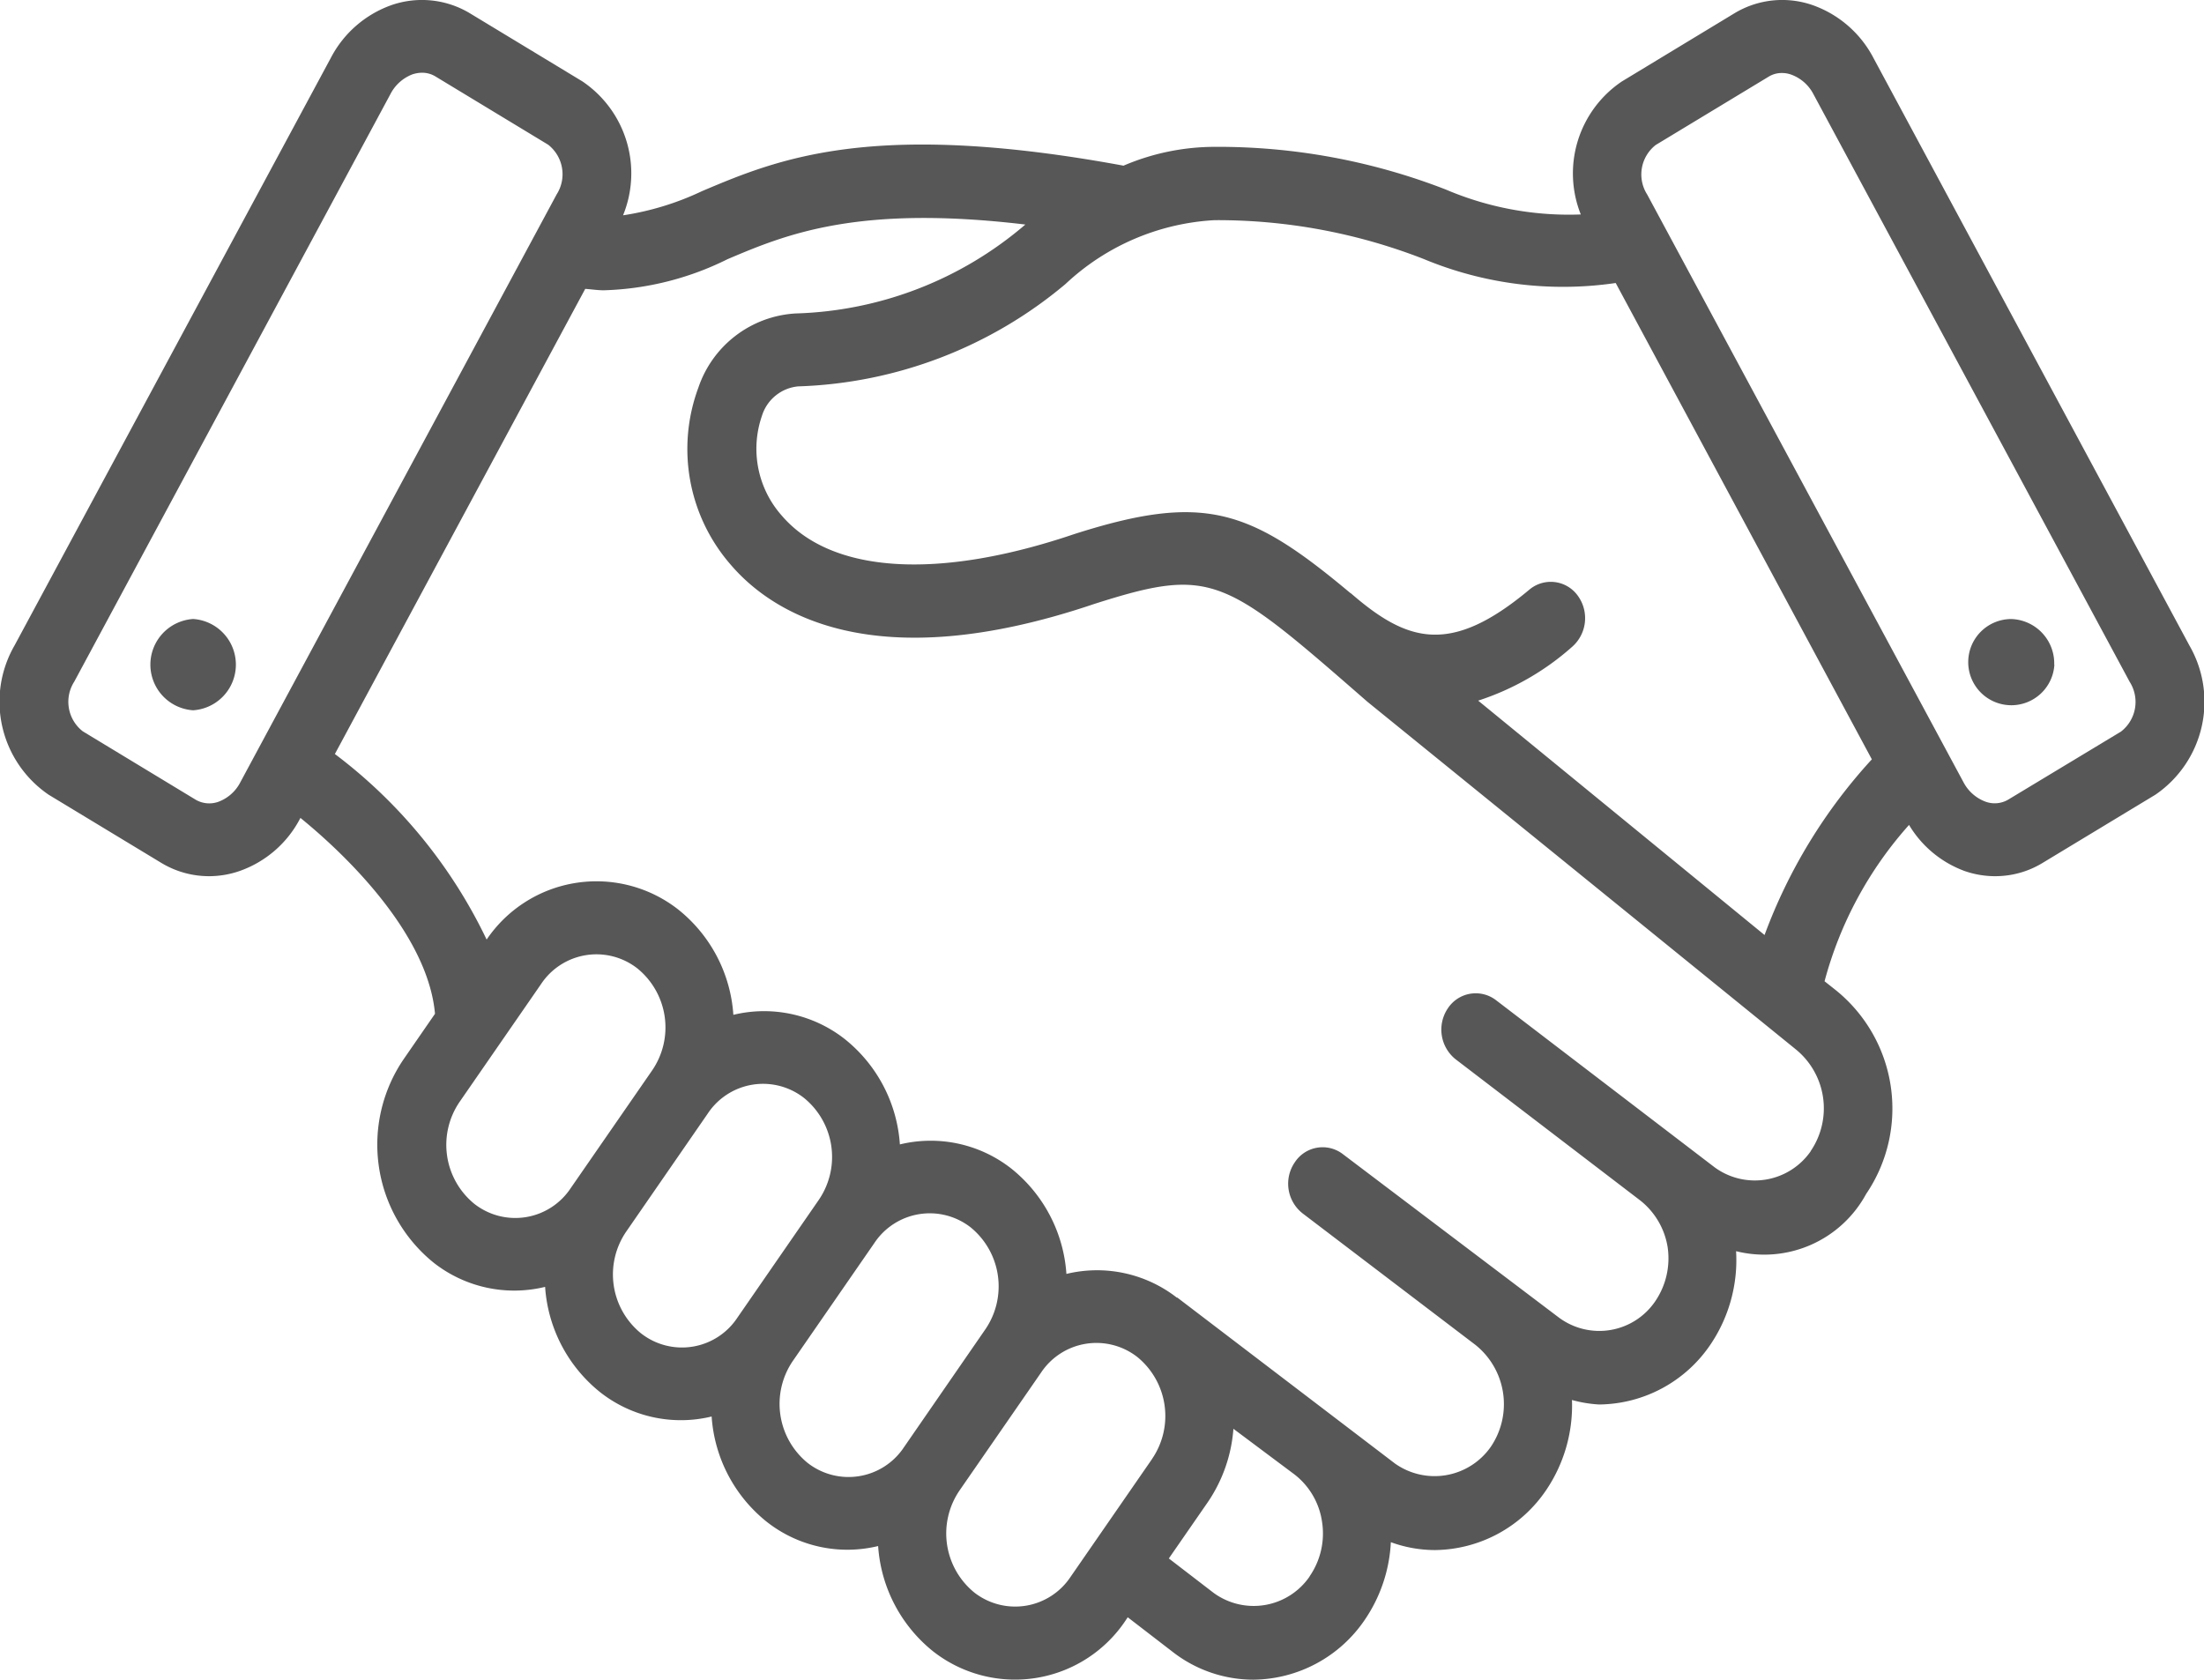 <svg xmlns="http://www.w3.org/2000/svg" width="55.93" height="42.634" viewBox="0 0 55.93 42.634">
  <path id="Tracé_1451" data-name="Tracé 1451" d="M55.56,96.38,47.54,81.464A2.788,2.788,0,0,0,46,80.125a2.346,2.346,0,0,0-1.977.2l-2.866,1.736a2.814,2.814,0,0,0-1.043,3.376,7.959,7.959,0,0,1-3.432-.635,15.957,15.957,0,0,0-5.856-1.081,5.9,5.9,0,0,0-2.316.478c-6.377-1.177-8.775-.167-10.7.648a7.147,7.147,0,0,1-2,.612,2.816,2.816,0,0,0-1.033-3.4l-2.867-1.736a2.362,2.362,0,0,0-1.975-.2,2.783,2.783,0,0,0-1.541,1.341L.368,96.377a2.858,2.858,0,0,0,.867,3.789L4.1,101.9a2.34,2.34,0,0,0,1.2.333,2.365,2.365,0,0,0,.775-.13,2.764,2.764,0,0,0,1.543-1.34l.005-.009c1.3,1.057,3.24,3.023,3.415,4.971l-.785,1.137a3.853,3.853,0,0,0,.753,5.183,3.307,3.307,0,0,0,2.826.612,3.745,3.745,0,0,0,1.4,2.676,3.309,3.309,0,0,0,2.826.614,3.739,3.739,0,0,0,1.4,2.674,3.306,3.306,0,0,0,2.825.614,3.748,3.748,0,0,0,1.4,2.677,3.372,3.372,0,0,0,4.888-.8l.046-.069,1.14.878a3.337,3.337,0,0,0,2.048.706,3.454,3.454,0,0,0,2.835-1.531,3.826,3.826,0,0,0,.654-1.959,3.281,3.281,0,0,0,1.115.2,3.449,3.449,0,0,0,2.832-1.53,3.829,3.829,0,0,0,.649-2.279,3.256,3.256,0,0,0,.688.114,3.449,3.449,0,0,0,2.832-1.529,3.827,3.827,0,0,0,.645-2.362,2.942,2.942,0,0,0,3.3-1.452,3.861,3.861,0,0,0-.777-5.179L46.3,104.9a9.707,9.707,0,0,1,2.144-3.968,2.746,2.746,0,0,0,1.408,1.169,2.353,2.353,0,0,0,.778.132,2.305,2.305,0,0,0,1.2-.335l2.867-1.734A2.858,2.858,0,0,0,55.56,96.38ZM6.1,99.845a1.03,1.03,0,0,1-.56.5.687.687,0,0,1-.572-.051L2.1,98.556a.948.948,0,0,1-.217-1.26L9.908,82.38a1.051,1.051,0,0,1,.56-.5.8.8,0,0,1,.239-.04.648.648,0,0,1,.335.09l2.866,1.736a.951.951,0,0,1,.217,1.262Zm8.381,10.307a1.685,1.685,0,0,1-2.442.4,1.932,1.932,0,0,1-.376-2.592l2.065-2.987a1.686,1.686,0,0,1,2.444-.4,1.93,1.93,0,0,1,.376,2.59Zm4.23,3.287a1.684,1.684,0,0,1-2.442.4,1.924,1.924,0,0,1-.376-2.589l2.065-2.99a1.684,1.684,0,0,1,2.442-.4,1.93,1.93,0,0,1,.377,2.589Zm4.228,3.287a1.686,1.686,0,0,1-2.444.4,1.933,1.933,0,0,1-.376-2.59l2.067-2.99a1.687,1.687,0,0,1,2.444-.4A1.932,1.932,0,0,1,25,113.74Zm6.295.3-2.067,2.99a1.687,1.687,0,0,1-2.442.4,1.934,1.934,0,0,1-.376-2.592l2.067-2.989a1.687,1.687,0,0,1,2.442-.4A1.932,1.932,0,0,1,29.232,117.027Zm4,2.98a1.722,1.722,0,0,1-2.441.415l-1.133-.871.987-1.426a3.811,3.811,0,0,0,.652-1.865l1.55,1.159h0a1.857,1.857,0,0,1,.7,1.209A1.914,1.914,0,0,1,33.23,120.007Zm12.716-10.794a1.726,1.726,0,0,1-2.444.407l-5.546-4.241a.846.846,0,0,0-1.22.21.964.964,0,0,0,.2,1.294l4.677,3.577a1.891,1.891,0,0,1,.7,1.184A1.936,1.936,0,0,1,42,113.027a1.716,1.716,0,0,1-2.453.4l-5.474-4.142a.843.843,0,0,0-1.219.214.958.958,0,0,0,.2,1.292l4.386,3.338a1.927,1.927,0,0,1,.389,2.589,1.739,1.739,0,0,1-2.431.422l-5.523-4.212-.014,0a3.3,3.3,0,0,0-2.8-.6,3.748,3.748,0,0,0-1.4-2.675,3.314,3.314,0,0,0-2.826-.612,3.743,3.743,0,0,0-1.4-2.675,3.314,3.314,0,0,0-2.826-.614,3.736,3.736,0,0,0-1.4-2.674,3.365,3.365,0,0,0-4.861.764,12.8,12.8,0,0,0-3.851-4.71l6.353-11.806c.154.011.324.036.468.036a7.512,7.512,0,0,0,3.142-.789c1.487-.632,3.3-1.387,7.559-.88a9.36,9.36,0,0,1-5.83,2.257,2.775,2.775,0,0,0-2.468,1.884,4.472,4.472,0,0,0,.833,4.507c1.022,1.186,3.584,2.889,9.217.981,2.989-.952,3.287-.693,6.926,2.482l10.864,8.817A1.93,1.93,0,0,1,45.946,109.213Zm-1.169-5.483-7.271-5.952a6.687,6.687,0,0,0,2.381-1.363.967.967,0,0,0,.147-1.3.844.844,0,0,0-1.229-.154c-1.99,1.665-3.084,1.345-4.52.1,0-.005-.01-.005-.017-.009-2.555-2.14-3.711-2.556-7.015-1.5-3.451,1.169-6.151,1-7.413-.463a2.556,2.556,0,0,1-.51-2.538,1.067,1.067,0,0,1,.917-.749A11.086,11.086,0,0,0,27.041,87.2a6,6,0,0,1,3.782-1.618,14.392,14.392,0,0,1,5.308.987A9.2,9.2,0,0,0,41,87.177l6.5,12.09A13.512,13.512,0,0,0,44.776,103.73Zm9.051-5.172L50.96,100.29a.677.677,0,0,1-.577.051,1.041,1.041,0,0,1-.557-.492L41.8,84.933a.948.948,0,0,1,.217-1.26l2.866-1.734a.632.632,0,0,1,.335-.092.7.7,0,0,1,.239.042,1.033,1.033,0,0,1,.56.494L54.043,97.3A.95.95,0,0,1,53.828,98.558Zm-1.7-1.692a1.094,1.094,0,1,1-1.092-1.159A1.126,1.126,0,0,1,52.128,96.865ZM4.9,95.705a1.161,1.161,0,0,1,0,2.317,1.161,1.161,0,0,1,0-2.317Z" transform="translate(0.001 -79.994)" fill="#575757"/>
</svg>
